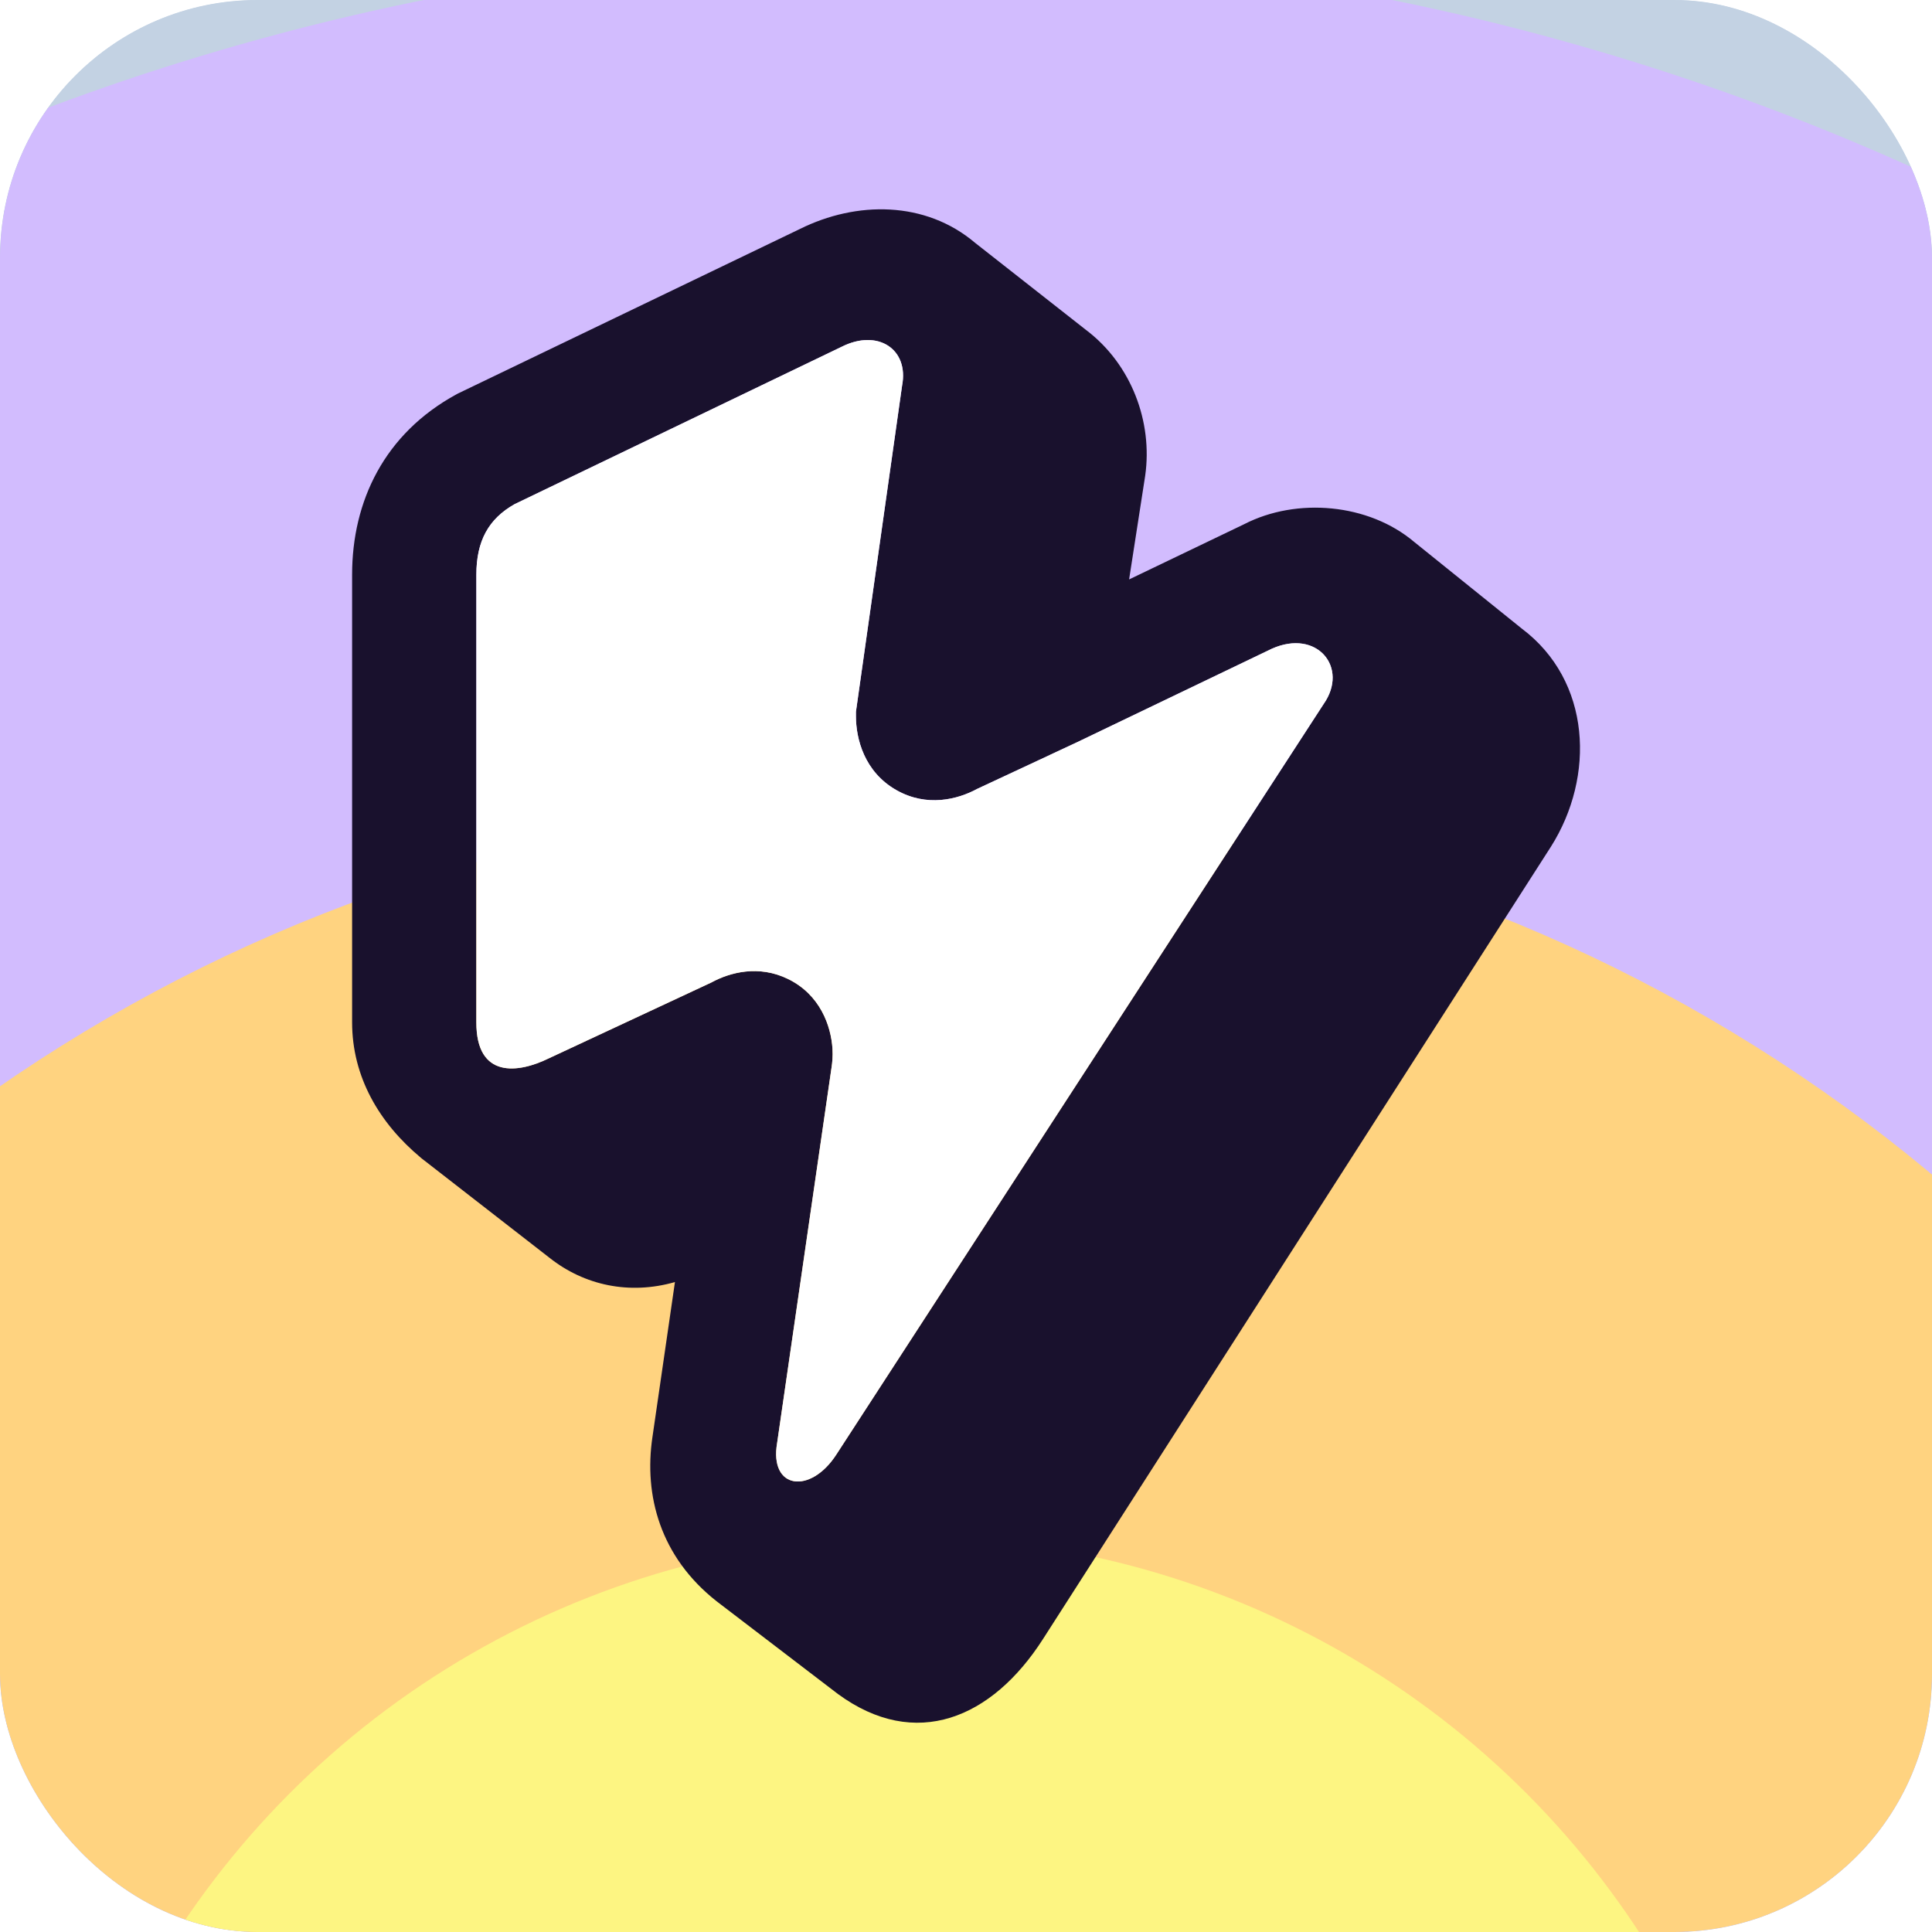 <svg width="256" height="256" viewBox="0 0 256 256" fill="none" xmlns="http://www.w3.org/2000/svg">
<g clip-path="url(#clip0_10893_4265)">
<rect width="256" height="256" rx="34.133" fill="#C3D2E3"/>
<g filter="url(#filter0_f_10893_4265)">
<circle cx="120.309" cy="319.383" r="477.098" fill="#C3D2E3"/>
</g>
<g filter="url(#filter1_f_10893_4265)">
<ellipse cx="120.299" cy="319.713" rx="325.018" ry="326.123" fill="#D2BCFE"/>
</g>
<g filter="url(#filter2_f_10893_4265)">
<ellipse cx="120.311" cy="319.714" rx="212.257" ry="213.362" fill="#FFD380"/>
</g>
<g filter="url(#filter3_f_10893_4265)">
<circle cx="120.325" cy="319.38" r="115.747" fill="#FDF582"/>
</g>
<path fill-rule="evenodd" clip-rule="evenodd" d="M105.981 30.346C113.492 26.612 122.627 26.591 129.221 32.19L143.894 43.712C149.929 48.263 152.758 55.928 151.744 63.025L151.738 63.069L149.612 76.778L164.862 69.457C171.837 65.871 181.356 66.711 187.393 71.812L201.63 83.279C210.869 90.211 211.381 102.893 205.514 112.178L205.486 112.221L138.205 217.175C138.2 217.183 138.195 217.191 138.19 217.199C131.446 227.719 121.3 231.994 111.03 224.463L94.946 212.171C87.488 206.294 85.296 198.173 86.454 190.399C86.456 190.392 86.457 190.385 86.458 190.378L89.434 169.879C83.409 171.608 77.426 170.322 72.811 166.663L56.037 153.625L55.998 153.596L55.888 153.51L55.78 153.42C50.252 148.814 46.656 142.695 46.656 135.457V76.148C46.656 66.398 50.941 57.455 60.468 52.258L60.652 52.157L105.981 30.346ZM63.12 135.457V76.148C63.12 71.684 64.737 68.746 68.191 66.801L111.525 45.949C116.332 43.53 120.453 46.277 119.533 51.084L113.416 94.309V94.889C113.416 97.882 114.516 102.283 118.79 104.702C122.812 106.977 126.892 105.939 129.497 104.523L142.624 98.394L168.526 85.96C174.525 83.279 178.763 88.472 175.389 93.284L110.838 192.705C107.404 198.052 101.91 197.366 102.976 191.185L110.201 141.335C110.272 140.843 110.374 139.981 110.307 138.947C110.112 135.935 108.681 131.805 104.422 129.723C100.534 127.823 96.728 128.836 94.243 130.191L72.689 140.249C68.716 142.196 63.104 142.988 63.12 135.457Z" fill="#19112D"/>
<path d="M63.12 135.457V76.148C63.12 71.684 64.737 68.746 68.191 66.801L111.525 45.949C116.332 43.53 120.453 46.277 119.533 51.084L113.416 94.309V94.889C113.416 97.882 114.516 102.283 118.79 104.702C122.812 106.977 126.892 105.939 129.497 104.523L142.624 98.394L168.526 85.96C174.525 83.279 178.763 88.472 175.389 93.284L110.838 192.705C107.404 198.052 101.91 197.366 102.976 191.185L110.201 141.335C110.272 140.843 110.374 139.981 110.307 138.947C110.112 135.935 108.681 131.805 104.422 129.723C100.534 127.823 96.728 128.836 94.243 130.191L72.689 140.249C68.716 142.196 63.104 142.988 63.12 135.457Z" fill="white"/>
</g>
<defs>
<filter id="filter0_f_10893_4265" x="-545.117" y="-346.043" width="1330.85" height="1330.85" filterUnits="userSpaceOnUse" color-interpolation-filters="sRGB">
<feFlood flood-opacity="0" result="BackgroundImageFix"/>
<feBlend mode="normal" in="SourceGraphic" in2="BackgroundImageFix" result="shape"/>
<feGaussianBlur stdDeviation="94.164" result="effect1_foregroundBlur_10893_4265"/>
</filter>
<filter id="filter1_f_10893_4265" x="-322.775" y="-124.467" width="886.152" height="888.359" filterUnits="userSpaceOnUse" color-interpolation-filters="sRGB">
<feFlood flood-opacity="0" result="BackgroundImageFix"/>
<feBlend mode="normal" in="SourceGraphic" in2="BackgroundImageFix" result="shape"/>
<feGaussianBlur stdDeviation="59.028" result="effect1_foregroundBlur_10893_4265"/>
</filter>
<filter id="filter2_f_10893_4265" x="-212.988" y="-14.691" width="666.601" height="668.808" filterUnits="userSpaceOnUse" color-interpolation-filters="sRGB">
<feFlood flood-opacity="0" result="BackgroundImageFix"/>
<feBlend mode="normal" in="SourceGraphic" in2="BackgroundImageFix" result="shape"/>
<feGaussianBlur stdDeviation="60.521" result="effect1_foregroundBlur_10893_4265"/>
</filter>
<filter id="filter3_f_10893_4265" x="-66.256" y="132.799" width="373.16" height="373.16" filterUnits="userSpaceOnUse" color-interpolation-filters="sRGB">
<feFlood flood-opacity="0" result="BackgroundImageFix"/>
<feBlend mode="normal" in="SourceGraphic" in2="BackgroundImageFix" result="shape"/>
<feGaussianBlur stdDeviation="35.417" result="effect1_foregroundBlur_10893_4265"/>
</filter>
<clipPath id="clip0_10893_4265">
<rect width="256" height="256" rx="34.133" fill="white"/>
</clipPath>
</defs>
</svg>
